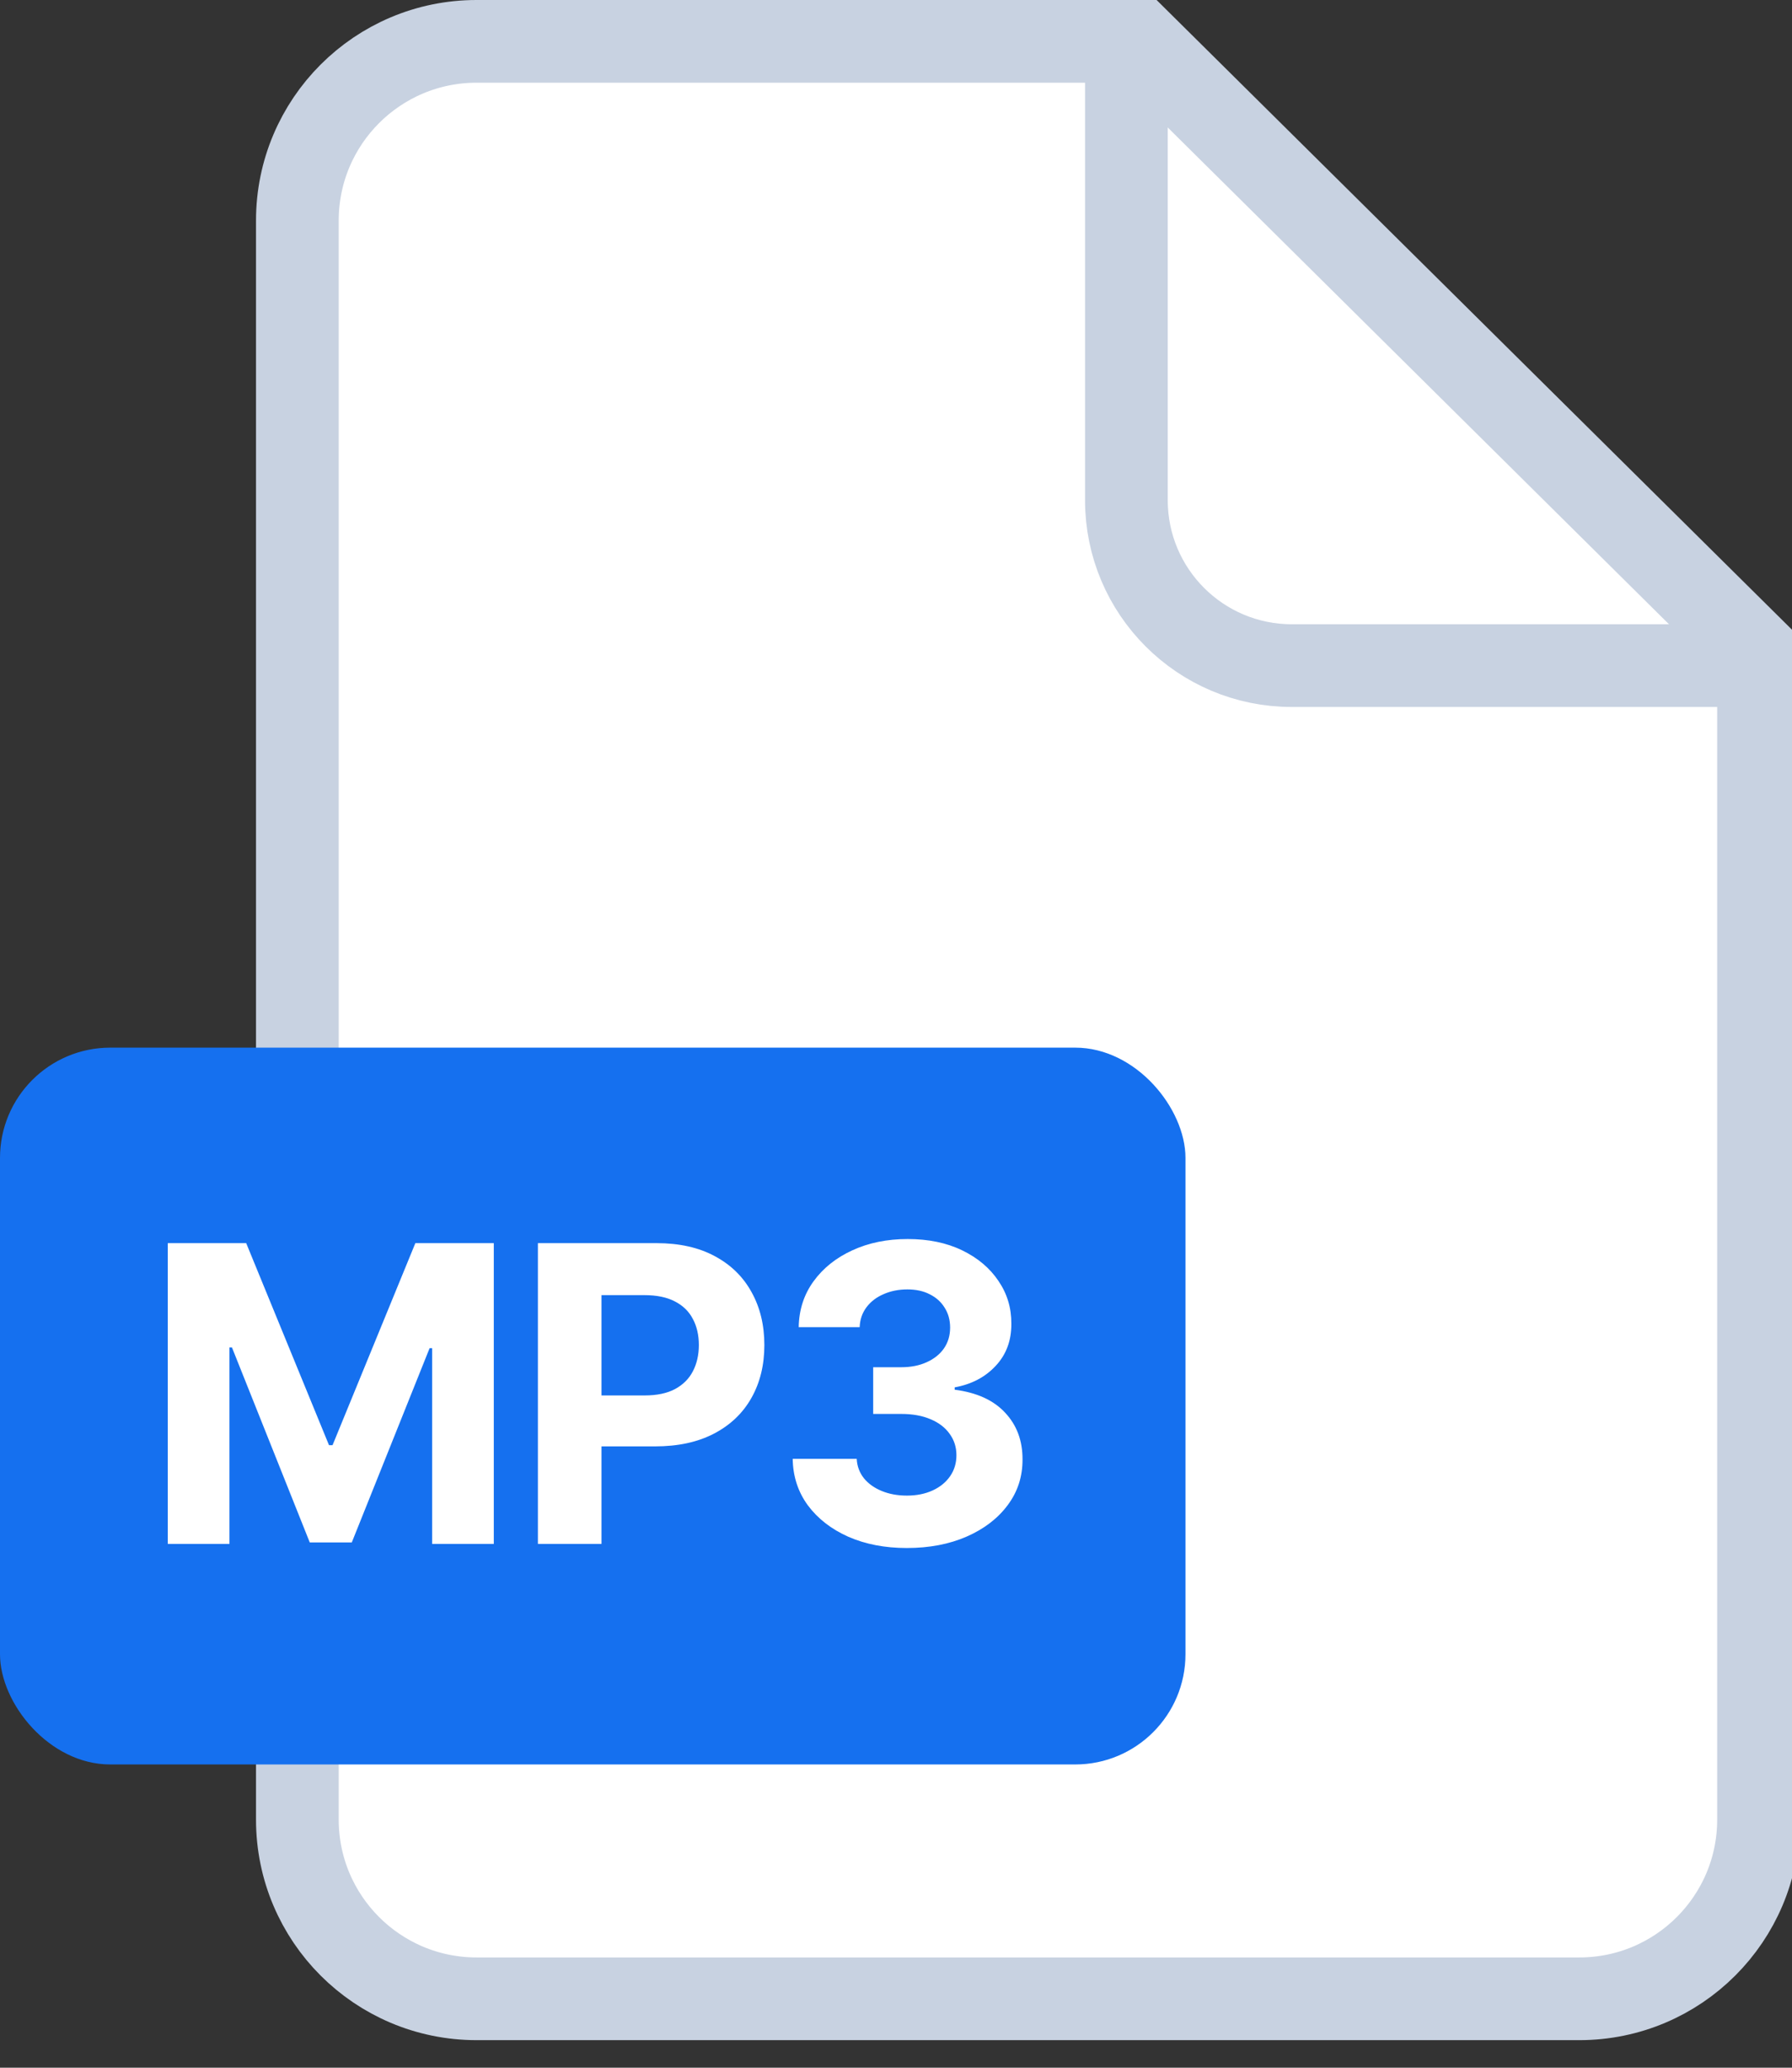 <svg width="65" height="75" viewBox="0 0 65 75" fill="none" xmlns="http://www.w3.org/2000/svg">
<rect x="0" y="0" width="65" height="75" fill="#333333" stroke="none"/>
<g clip-path="url(#clip0_11_71)">
<path d="M57.286 72.5H17.286C13.696 72.5 10.786 69.59 10.786 66V8C10.786 4.41 13.696 1.5 17.286 1.5H41.335L63.786 23.75V66C63.786 69.59 60.876 72.5 57.286 72.5Z" fill="white" stroke="#C8D2E1" stroke-width="3"/>
<path d="M40.857 1.857V18.143C40.857 21.457 43.544 24.143 46.857 24.143H63.143" stroke="#C8D2E1" stroke-width="3" stroke-linecap="round"/>
</g>
<rect y="38" width="43" height="26" rx="4" fill="#1570EF"/>
<path d="M6.086 45.091H8.93L11.934 52.42H12.062L15.066 45.091H17.911V56H15.674V48.9H15.583L12.76 55.947H11.236L8.413 48.873H8.323V56H6.086V45.091ZM19.511 56V45.091H23.815C24.642 45.091 25.347 45.249 25.93 45.565C26.512 45.877 26.956 46.312 27.262 46.87C27.57 47.424 27.725 48.063 27.725 48.788C27.725 49.512 27.569 50.151 27.256 50.705C26.944 51.259 26.491 51.691 25.898 52C25.308 52.309 24.595 52.463 23.756 52.463H21.013V50.615H23.384C23.828 50.615 24.193 50.538 24.481 50.386C24.772 50.229 24.989 50.015 25.131 49.741C25.276 49.464 25.349 49.146 25.349 48.788C25.349 48.425 25.276 48.109 25.131 47.84C24.989 47.566 24.772 47.355 24.481 47.206C24.19 47.053 23.82 46.977 23.373 46.977H21.818V56H19.511ZM32.891 56.149C32.096 56.149 31.387 56.012 30.766 55.739C30.148 55.462 29.66 55.082 29.301 54.599C28.946 54.113 28.763 53.551 28.753 52.916H31.075C31.089 53.182 31.176 53.416 31.336 53.619C31.499 53.818 31.716 53.972 31.986 54.082C32.256 54.193 32.559 54.248 32.897 54.248C33.248 54.248 33.559 54.185 33.829 54.061C34.099 53.937 34.31 53.765 34.463 53.544C34.615 53.324 34.692 53.07 34.692 52.783C34.692 52.492 34.61 52.234 34.447 52.01C34.287 51.783 34.056 51.605 33.754 51.478C33.456 51.35 33.101 51.286 32.689 51.286H31.672V49.592H32.689C33.037 49.592 33.344 49.532 33.611 49.411C33.88 49.29 34.09 49.123 34.239 48.91C34.388 48.694 34.463 48.441 34.463 48.154C34.463 47.88 34.397 47.641 34.266 47.435C34.138 47.225 33.957 47.062 33.722 46.945C33.492 46.827 33.222 46.769 32.913 46.769C32.6 46.769 32.314 46.826 32.055 46.939C31.796 47.049 31.588 47.207 31.432 47.413C31.276 47.619 31.192 47.861 31.182 48.138H28.971C28.982 47.509 29.161 46.955 29.509 46.476C29.857 45.996 30.326 45.622 30.915 45.352C31.508 45.078 32.178 44.942 32.923 44.942C33.676 44.942 34.335 45.078 34.9 45.352C35.464 45.625 35.903 45.995 36.215 46.46C36.531 46.922 36.688 47.44 36.684 48.015C36.688 48.626 36.498 49.136 36.114 49.544C35.734 49.952 35.239 50.212 34.628 50.322V50.407C35.431 50.51 36.041 50.789 36.46 51.243C36.883 51.694 37.092 52.259 37.089 52.937C37.092 53.559 36.913 54.111 36.551 54.594C36.192 55.077 35.697 55.457 35.065 55.734C34.433 56.011 33.708 56.149 32.891 56.149Z" fill="white"/>
<defs>
<clipPath id="clip0_11_71">
<rect width="55.714" height="74.286" fill="white" transform="translate(9.286)"/>
</clipPath>
</defs>
</svg>
